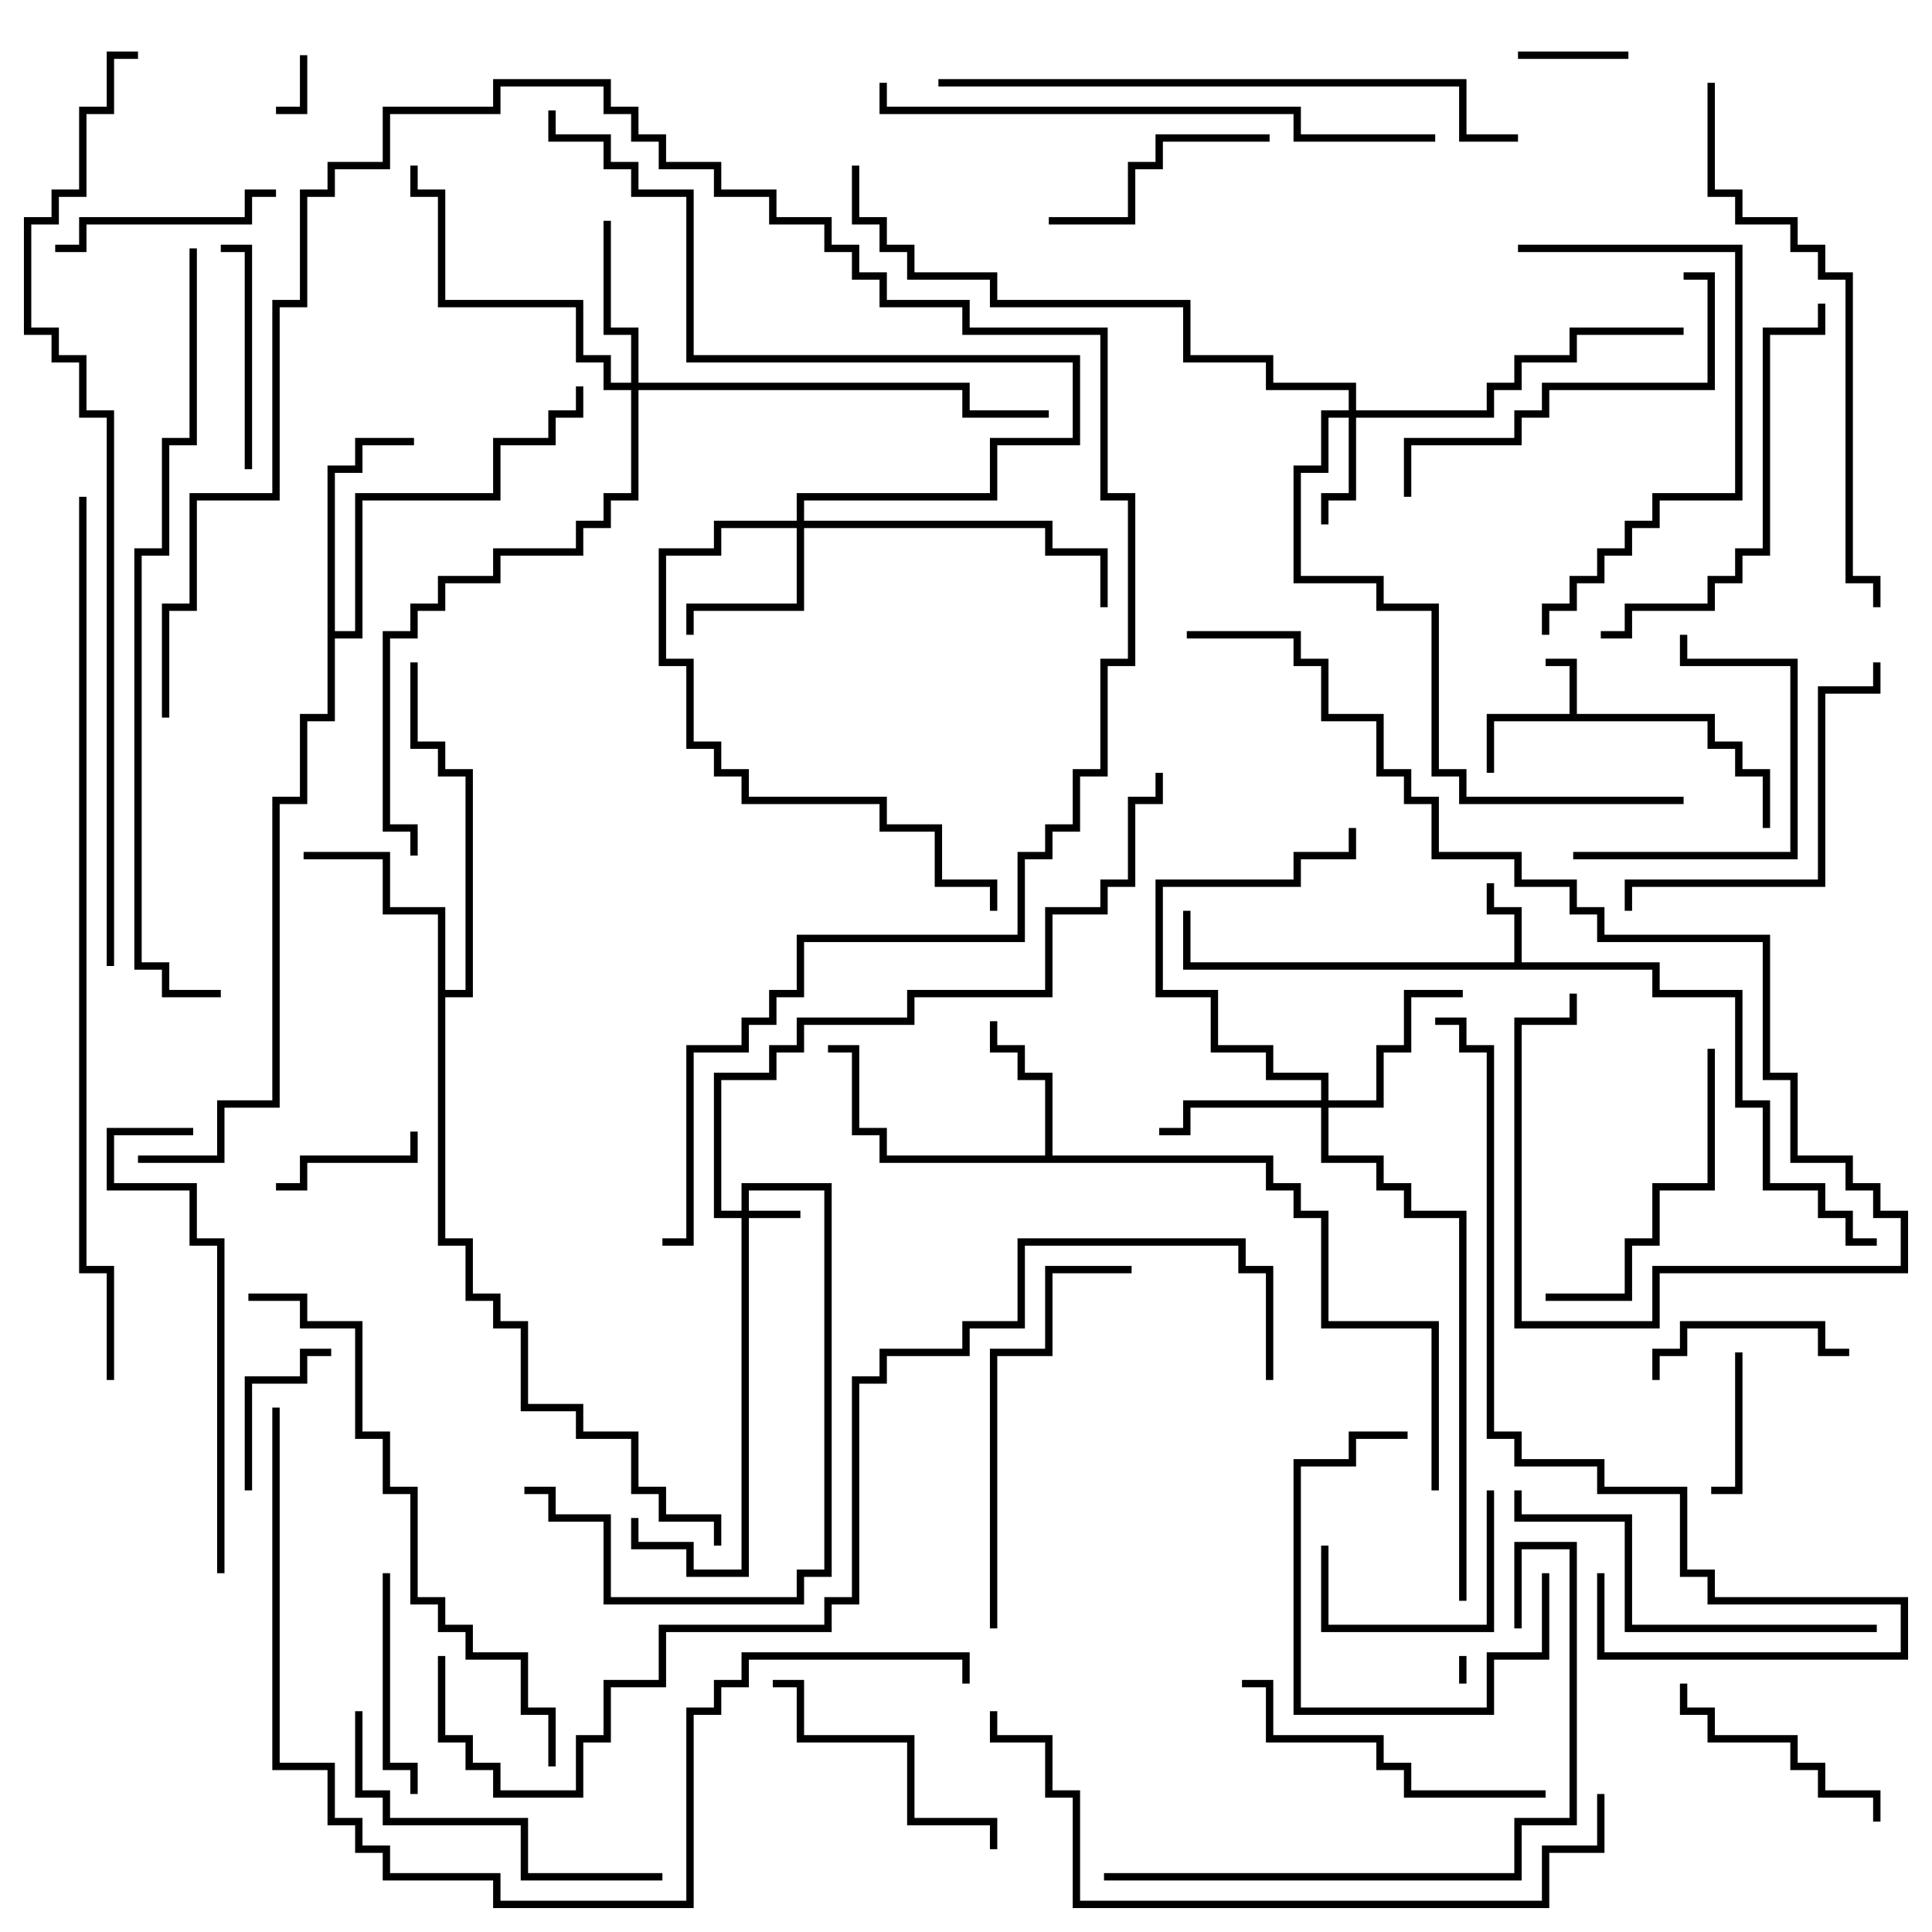 <svg version="1.1" width="105" height="105" xmlns="http://www.w3.org/2000/svg"><path d="M85.3,38.8L85.3,36.2L84,36.2L84,35.8L85.7,35.8L85.7,38.8L93.2,38.8L93.2,40.3L94.7,40.3L94.7,41.8L96.2,41.8L96.2,45L95.8,45L95.8,42.2L94.3,42.2L94.3,40.7L92.8,40.7L92.8,39.2L81.2,39.2L81.2,42L80.8,42L80.8,38.8z" stroke="none"/><path d="M82.3,52.3L82.3,49.7L80.8,49.7L80.8,48L81.2,48L81.2,49.3L82.7,49.3L82.7,52.3L90.2,52.3L90.2,53.8L94.7,53.8L94.7,59.8L96.2,59.8L96.2,64.3L99.2,64.3L99.2,65.8L100.7,65.8L100.7,67.3L102,67.3L102,67.7L100.3,67.7L100.3,66.2L98.8,66.2L98.8,64.7L95.8,64.7L95.8,60.2L94.3,60.2L94.3,54.2L89.8,54.2L89.8,52.7L64.3,52.7L64.3,49.5L64.7,49.5L64.7,52.3z" stroke="none"/><path d="M56.8,62.8L56.8,58.7L55.3,58.7L55.3,57.2L53.8,57.2L53.8,55.5L54.2,55.5L54.2,56.8L55.7,56.8L55.7,58.3L57.2,58.3L57.2,62.8L69.2,62.8L69.2,64.3L70.7,64.3L70.7,65.8L72.2,65.8L72.2,71.8L78.2,71.8L78.2,81L77.8,81L77.8,72.2L71.8,72.2L71.8,66.2L70.3,66.2L70.3,64.7L68.8,64.7L68.8,63.2L47.8,63.2L47.8,61.7L46.3,61.7L46.3,57.2L45,57.2L45,56.8L46.7,56.8L46.7,61.3L48.2,61.3L48.2,62.8z" stroke="none"/><path d="M23.8,49.7L20.8,49.7L20.8,46.7L16.5,46.7L16.5,46.3L21.2,46.3L21.2,49.3L24.2,49.3L24.2,53.8L25.3,53.8L25.3,42.2L23.8,42.2L23.8,40.7L22.3,40.7L22.3,36L22.7,36L22.7,40.3L24.2,40.3L24.2,41.8L25.7,41.8L25.7,54.2L24.2,54.2L24.2,67.3L25.7,67.3L25.7,70.3L27.2,70.3L27.2,71.8L28.7,71.8L28.7,76.3L31.7,76.3L31.7,77.8L34.7,77.8L34.7,80.8L36.2,80.8L36.2,82.3L39.2,82.3L39.2,84L38.8,84L38.8,82.7L35.8,82.7L35.8,81.2L34.3,81.2L34.3,78.2L31.3,78.2L31.3,76.7L28.3,76.7L28.3,72.2L26.8,72.2L26.8,70.7L25.3,70.7L25.3,67.7L23.8,67.7z" stroke="none"/><path d="M17.8,25.3L19.3,25.3L19.3,23.8L22.5,23.8L22.5,24.2L19.7,24.2L19.7,25.7L18.2,25.7L18.2,34.3L19.3,34.3L19.3,26.8L26.8,26.8L26.8,23.8L29.8,23.8L29.8,22.3L31.3,22.3L31.3,21L31.7,21L31.7,22.7L30.2,22.7L30.2,24.2L27.2,24.2L27.2,27.2L19.7,27.2L19.7,34.7L18.2,34.7L18.2,39.2L16.7,39.2L16.7,43.7L15.2,43.7L15.2,60.2L12.2,60.2L12.2,63.2L7.5,63.2L7.5,62.8L11.8,62.8L11.8,59.8L14.8,59.8L14.8,43.3L16.3,43.3L16.3,38.8L17.8,38.8z" stroke="none"/><path d="M40.3,65.8L40.3,64.3L45.2,64.3L45.2,85.7L43.7,85.7L43.7,87.2L32.8,87.2L32.8,82.7L29.8,82.7L29.8,81.2L28.5,81.2L28.5,80.8L30.2,80.8L30.2,82.3L33.2,82.3L33.2,86.8L43.3,86.8L43.3,85.3L44.8,85.3L44.8,64.7L40.7,64.7L40.7,65.8L43.5,65.8L43.5,66.2L40.7,66.2L40.7,85.7L37.3,85.7L37.3,84.2L34.3,84.2L34.3,82.5L34.7,82.5L34.7,83.8L37.7,83.8L37.7,85.3L40.3,85.3L40.3,66.2L38.8,66.2L38.8,58.3L41.8,58.3L41.8,56.8L43.3,56.8L43.3,55.3L49.3,55.3L49.3,53.8L56.8,53.8L56.8,49.3L59.8,49.3L59.8,47.8L61.3,47.8L61.3,43.3L62.8,43.3L62.8,42L63.2,42L63.2,43.7L61.7,43.7L61.7,48.2L60.2,48.2L60.2,49.7L57.2,49.7L57.2,54.2L49.7,54.2L49.7,55.7L43.7,55.7L43.7,57.2L42.2,57.2L42.2,58.7L39.2,58.7L39.2,65.8z" stroke="none"/><path d="M73.3,22.3L73.3,21.2L68.8,21.2L68.8,19.7L64.3,19.7L64.3,16.7L53.8,16.7L53.8,15.2L49.3,15.2L49.3,13.7L47.8,13.7L47.8,12.2L46.3,12.2L46.3,9L46.7,9L46.7,11.8L48.2,11.8L48.2,13.3L49.7,13.3L49.7,14.8L54.2,14.8L54.2,16.3L64.7,16.3L64.7,19.3L69.2,19.3L69.2,20.8L73.7,20.8L73.7,22.3L80.8,22.3L80.8,20.8L82.3,20.8L82.3,19.3L85.3,19.3L85.3,17.8L91.5,17.8L91.5,18.2L85.7,18.2L85.7,19.7L82.7,19.7L82.7,21.2L81.2,21.2L81.2,22.7L73.7,22.7L73.7,27.2L72.2,27.2L72.2,28.5L71.8,28.5L71.8,26.8L73.3,26.8L73.3,22.7L72.2,22.7L72.2,25.7L70.7,25.7L70.7,31.3L75.2,31.3L75.2,32.8L78.2,32.8L78.2,41.8L79.7,41.8L79.7,43.3L91.5,43.3L91.5,43.7L79.3,43.7L79.3,42.2L77.8,42.2L77.8,33.2L74.8,33.2L74.8,31.7L70.3,31.7L70.3,25.3L71.8,25.3L71.8,22.3z" stroke="none"/><path d="M43.3,28.3L43.3,26.8L53.8,26.8L53.8,23.8L58.3,23.8L58.3,19.7L37.3,19.7L37.3,10.7L34.3,10.7L34.3,9.2L32.8,9.2L32.8,7.7L29.8,7.7L29.8,6L30.2,6L30.2,7.3L33.2,7.3L33.2,8.8L34.7,8.8L34.7,10.3L37.7,10.3L37.7,19.3L58.7,19.3L58.7,24.2L54.2,24.2L54.2,27.2L43.7,27.2L43.7,28.3L57.2,28.3L57.2,29.8L60.2,29.8L60.2,33L59.8,33L59.8,30.2L56.8,30.2L56.8,28.7L43.7,28.7L43.7,33.2L37.7,33.2L37.7,34.5L37.3,34.5L37.3,32.8L43.3,32.8L43.3,28.7L39.2,28.7L39.2,30.2L36.2,30.2L36.2,35.8L37.7,35.8L37.7,40.3L39.2,40.3L39.2,41.8L40.7,41.8L40.7,43.3L48.2,43.3L48.2,44.8L51.2,44.8L51.2,47.8L54.2,47.8L54.2,49.5L53.8,49.5L53.8,48.2L50.8,48.2L50.8,45.2L47.8,45.2L47.8,43.7L40.3,43.7L40.3,42.2L38.8,42.2L38.8,40.7L37.3,40.7L37.3,36.2L35.8,36.2L35.8,29.8L38.8,29.8L38.8,28.3z" stroke="none"/><path d="M34.3,20.8L34.3,18.2L32.8,18.2L32.8,12L33.2,12L33.2,17.8L34.7,17.8L34.7,20.8L52.7,20.8L52.7,22.3L57,22.3L57,22.7L52.3,22.7L52.3,21.2L34.7,21.2L34.7,27.2L33.2,27.2L33.2,28.7L31.7,28.7L31.7,30.2L27.2,30.2L27.2,31.7L24.2,31.7L24.2,33.2L22.7,33.2L22.7,34.7L21.2,34.7L21.2,44.8L22.7,44.8L22.7,46.5L22.3,46.5L22.3,45.2L20.8,45.2L20.8,34.3L22.3,34.3L22.3,32.8L23.8,32.8L23.8,31.3L26.8,31.3L26.8,29.8L31.3,29.8L31.3,28.3L32.8,28.3L32.8,26.8L34.3,26.8L34.3,21.2L32.8,21.2L32.8,19.7L31.3,19.7L31.3,16.7L23.8,16.7L23.8,10.7L22.3,10.7L22.3,9L22.7,9L22.7,10.3L24.2,10.3L24.2,16.3L31.7,16.3L31.7,19.3L33.2,19.3L33.2,20.8z" stroke="none"/><path d="M71.8,59.8L71.8,58.7L68.8,58.7L68.8,57.2L65.8,57.2L65.8,54.2L62.8,54.2L62.8,47.8L70.3,47.8L70.3,46.3L73.3,46.3L73.3,45L73.7,45L73.7,46.7L70.7,46.7L70.7,48.2L63.2,48.2L63.2,53.8L66.2,53.8L66.2,56.8L69.2,56.8L69.2,58.3L72.2,58.3L72.2,59.8L74.8,59.8L74.8,56.8L76.3,56.8L76.3,53.8L79.5,53.8L79.5,54.2L76.7,54.2L76.7,57.2L75.2,57.2L75.2,60.2L72.2,60.2L72.2,62.8L75.2,62.8L75.2,64.3L76.7,64.3L76.7,65.8L79.7,65.8L79.7,87L79.3,87L79.3,66.2L76.3,66.2L76.3,64.7L74.8,64.7L74.8,63.2L71.8,63.2L71.8,60.2L64.7,60.2L64.7,61.7L63,61.7L63,61.3L64.3,61.3L64.3,59.8z" stroke="none"/><path d="M79.3,90L79.7,90L79.7,91.5L79.3,91.5z" stroke="none"/><path d="M16.3,3L16.7,3L16.7,6.2L15,6.2L15,5.8L16.3,5.8z" stroke="none"/><path d="M82.5,3.2L82.5,2.8L88.5,2.8L88.5,3.2z" stroke="none"/><path d="M94.3,73.5L94.7,73.5L94.7,81.2L93,81.2L93,80.8L94.3,80.8z" stroke="none"/><path d="M15,64.7L15,64.3L16.3,64.3L16.3,62.8L22.3,62.8L22.3,61.5L22.7,61.5L22.7,63.2L16.7,63.2L16.7,64.7z" stroke="none"/><path d="M13.7,81L13.3,81L13.3,74.8L16.3,74.8L16.3,73.3L18,73.3L18,73.7L16.7,73.7L16.7,75.2L13.7,75.2z" stroke="none"/><path d="M80.8,81L81.2,81L81.2,88.7L71.8,88.7L71.8,84L72.2,84L72.2,88.3L80.8,88.3z" stroke="none"/><path d="M76.5,77.8L76.5,78.2L73.7,78.2L73.7,79.7L70.7,79.7L70.7,92.8L80.8,92.8L80.8,89.8L83.8,89.8L83.8,85.5L84.2,85.5L84.2,90.2L81.2,90.2L81.2,93.2L70.3,93.2L70.3,79.3L73.3,79.3L73.3,77.8z" stroke="none"/><path d="M90.2,75L89.8,75L89.8,73.3L91.3,73.3L91.3,71.8L99.2,71.8L99.2,73.3L100.5,73.3L100.5,73.7L98.8,73.7L98.8,72.2L91.7,72.2L91.7,73.7L90.2,73.7z" stroke="none"/><path d="M20.8,85.5L21.2,85.5L21.2,95.8L22.7,95.8L22.7,97.5L22.3,97.5L22.3,96.2L20.8,96.2z" stroke="none"/><path d="M13.7,25.5L13.3,25.5L13.3,13.7L12,13.7L12,13.3L13.7,13.3z" stroke="none"/><path d="M3,13.7L3,13.3L4.3,13.3L4.3,11.8L13.3,11.8L13.3,10.3L15,10.3L15,10.7L13.7,10.7L13.7,12.2L4.7,12.2L4.7,13.7z" stroke="none"/><path d="M57,12.2L57,11.8L61.3,11.8L61.3,8.8L62.8,8.8L62.8,7.3L69,7.3L69,7.7L63.2,7.7L63.2,9.2L61.7,9.2L61.7,12.2z" stroke="none"/><path d="M102.2,99L101.8,99L101.8,97.7L98.8,97.7L98.8,96.2L97.3,96.2L97.3,94.7L92.8,94.7L92.8,93.2L91.3,93.2L91.3,91.5L91.7,91.5L91.7,92.8L93.2,92.8L93.2,94.3L97.7,94.3L97.7,95.8L99.2,95.8L99.2,97.3L102.2,97.3z" stroke="none"/><path d="M85.5,46.7L85.5,46.3L97.3,46.3L97.3,36.2L91.3,36.2L91.3,34.5L91.7,34.5L91.7,35.8L97.7,35.8L97.7,46.7z" stroke="none"/><path d="M54.2,100.5L53.8,100.5L53.8,99.2L49.3,99.2L49.3,94.7L43.3,94.7L43.3,91.7L42,91.7L42,91.3L43.7,91.3L43.7,94.3L49.7,94.3L49.7,98.8L54.2,98.8z" stroke="none"/><path d="M84,70.7L84,70.3L88.3,70.3L88.3,67.3L89.8,67.3L89.8,64.3L92.8,64.3L92.8,57L93.2,57L93.2,64.7L90.2,64.7L90.2,67.7L88.7,67.7L88.7,70.7z" stroke="none"/><path d="M67.5,91.7L67.5,91.3L69.2,91.3L69.2,94.3L75.2,94.3L75.2,95.8L76.7,95.8L76.7,97.3L84,97.3L84,97.7L76.3,97.7L76.3,96.2L74.8,96.2L74.8,94.7L68.8,94.7L68.8,91.7z" stroke="none"/><path d="M19.3,93L19.7,93L19.7,97.3L21.2,97.3L21.2,98.8L28.7,98.8L28.7,101.8L36,101.8L36,102.2L28.3,102.2L28.3,99.2L20.8,99.2L20.8,97.7L19.3,97.7z" stroke="none"/><path d="M88.7,49.5L88.3,49.5L88.3,47.8L98.8,47.8L98.8,37.3L101.8,37.3L101.8,36L102.2,36L102.2,37.7L99.2,37.7L99.2,48.2L88.7,48.2z" stroke="none"/><path d="M91.5,15.2L91.5,14.8L93.2,14.8L93.2,21.2L84.2,21.2L84.2,22.7L82.7,22.7L82.7,24.2L76.7,24.2L76.7,27L76.3,27L76.3,23.8L82.3,23.8L82.3,22.3L83.8,22.3L83.8,20.8L92.8,20.8L92.8,15.2z" stroke="none"/><path d="M54.2,88.5L53.8,88.5L53.8,73.3L56.8,73.3L56.8,68.8L61.5,68.8L61.5,69.2L57.2,69.2L57.2,73.7L54.2,73.7z" stroke="none"/><path d="M102,88.3L102,88.7L88.3,88.7L88.3,82.7L82.3,82.7L82.3,81L82.7,81L82.7,82.3L88.7,82.3L88.7,88.3z" stroke="none"/><path d="M84.2,34.5L83.8,34.5L83.8,32.8L85.3,32.8L85.3,31.3L86.8,31.3L86.8,29.8L88.3,29.8L88.3,28.3L89.8,28.3L89.8,26.8L94.3,26.8L94.3,13.7L82.5,13.7L82.5,13.3L94.7,13.3L94.7,27.2L90.2,27.2L90.2,28.7L88.7,28.7L88.7,30.2L87.2,30.2L87.2,31.7L85.7,31.7L85.7,33.2L84.2,33.2z" stroke="none"/><path d="M87,34.7L87,34.3L88.3,34.3L88.3,32.8L92.8,32.8L92.8,31.3L94.3,31.3L94.3,29.8L95.8,29.8L95.8,17.8L98.8,17.8L98.8,16.5L99.2,16.5L99.2,18.2L96.2,18.2L96.2,30.2L94.7,30.2L94.7,31.7L93.2,31.7L93.2,33.2L88.7,33.2L88.7,34.7z" stroke="none"/><path d="M12.2,85.5L11.8,85.5L11.8,67.7L10.3,67.7L10.3,64.7L5.8,64.7L5.8,61.3L10.5,61.3L10.5,61.7L6.2,61.7L6.2,64.3L10.7,64.3L10.7,67.3L12.2,67.3z" stroke="none"/><path d="M60,102.2L60,101.8L82.3,101.8L82.3,98.8L85.3,98.8L85.3,84.2L82.7,84.2L82.7,88.5L82.3,88.5L82.3,83.8L85.7,83.8L85.7,99.2L82.7,99.2L82.7,102.2z" stroke="none"/><path d="M64.5,34.7L64.5,34.3L70.7,34.3L70.7,35.8L72.2,35.8L72.2,38.8L75.2,38.8L75.2,41.8L76.7,41.8L76.7,43.3L78.2,43.3L78.2,46.3L82.7,46.3L82.7,47.8L85.7,47.8L85.7,49.3L87.2,49.3L87.2,50.8L96.2,50.8L96.2,58.3L97.7,58.3L97.7,62.8L100.7,62.8L100.7,64.3L102.2,64.3L102.2,65.8L103.7,65.8L103.7,69.2L90.2,69.2L90.2,72.2L82.3,72.2L82.3,55.3L85.3,55.3L85.3,54L85.7,54L85.7,55.7L82.7,55.7L82.7,71.8L89.8,71.8L89.8,68.8L103.3,68.8L103.3,66.2L101.8,66.2L101.8,64.7L100.3,64.7L100.3,63.2L97.3,63.2L97.3,58.7L95.8,58.7L95.8,51.2L86.8,51.2L86.8,49.7L85.3,49.7L85.3,48.2L82.3,48.2L82.3,46.7L77.8,46.7L77.8,43.7L76.3,43.7L76.3,42.2L74.8,42.2L74.8,39.2L71.8,39.2L71.8,36.2L70.3,36.2L70.3,34.7z" stroke="none"/><path d="M92.8,4.5L93.2,4.5L93.2,10.3L94.7,10.3L94.7,11.8L97.7,11.8L97.7,13.3L99.2,13.3L99.2,14.8L100.7,14.8L100.7,31.3L102.2,31.3L102.2,33L101.8,33L101.8,31.7L100.3,31.7L100.3,15.2L98.8,15.2L98.8,13.7L97.3,13.7L97.3,12.2L94.3,12.2L94.3,10.7L92.8,10.7z" stroke="none"/><path d="M78,7.3L78,7.7L70.3,7.7L70.3,6.2L47.8,6.2L47.8,4.5L48.2,4.5L48.2,5.8L70.7,5.8L70.7,7.3z" stroke="none"/><path d="M30.2,96L29.8,96L29.8,93.2L28.3,93.2L28.3,90.2L25.3,90.2L25.3,88.7L23.8,88.7L23.8,87.2L22.3,87.2L22.3,81.2L20.8,81.2L20.8,78.2L19.3,78.2L19.3,72.2L16.3,72.2L16.3,70.7L13.5,70.7L13.5,70.3L16.7,70.3L16.7,71.8L19.7,71.8L19.7,77.8L21.2,77.8L21.2,80.8L22.7,80.8L22.7,86.8L24.2,86.8L24.2,88.3L25.7,88.3L25.7,89.8L28.7,89.8L28.7,92.8L30.2,92.8z" stroke="none"/><path d="M86.8,85.5L87.2,85.5L87.2,89.8L103.3,89.8L103.3,87.2L92.8,87.2L92.8,85.7L91.3,85.7L91.3,81.2L86.8,81.2L86.8,79.7L82.3,79.7L82.3,78.2L80.8,78.2L80.8,57.2L79.3,57.2L79.3,55.7L78,55.7L78,55.3L79.7,55.3L79.7,56.8L81.2,56.8L81.2,77.8L82.7,77.8L82.7,79.3L87.2,79.3L87.2,80.8L91.7,80.8L91.7,85.3L93.2,85.3L93.2,86.8L103.7,86.8L103.7,90.2L86.8,90.2z" stroke="none"/><path d="M51,4.7L51,4.3L79.7,4.3L79.7,7.3L82.5,7.3L82.5,7.7L79.3,7.7L79.3,4.7z" stroke="none"/><path d="M86.8,97.5L87.2,97.5L87.2,100.7L84.2,100.7L84.2,103.7L58.3,103.7L58.3,97.7L56.8,97.7L56.8,94.7L53.8,94.7L53.8,93L54.2,93L54.2,94.3L57.2,94.3L57.2,97.3L58.7,97.3L58.7,103.3L83.8,103.3L83.8,100.3L86.8,100.3z" stroke="none"/><path d="M9.2,39L8.8,39L8.8,32.8L10.3,32.8L10.3,26.8L14.8,26.8L14.8,16.3L16.3,16.3L16.3,10.3L17.8,10.3L17.8,8.8L20.8,8.8L20.8,5.8L26.8,5.8L26.8,4.3L33.2,4.3L33.2,5.8L34.7,5.8L34.7,7.3L36.2,7.3L36.2,8.8L39.2,8.8L39.2,10.3L42.2,10.3L42.2,11.8L45.2,11.8L45.2,13.3L46.7,13.3L46.7,14.8L48.2,14.8L48.2,16.3L52.7,16.3L52.7,17.8L60.2,17.8L60.2,26.8L61.7,26.8L61.7,36.2L60.2,36.2L60.2,42.2L58.7,42.2L58.7,45.2L57.2,45.2L57.2,46.7L55.7,46.7L55.7,51.2L43.7,51.2L43.7,54.2L42.2,54.2L42.2,55.7L40.7,55.7L40.7,57.2L37.7,57.2L37.7,67.7L36,67.7L36,67.3L37.3,67.3L37.3,56.8L40.3,56.8L40.3,55.3L41.8,55.3L41.8,53.8L43.3,53.8L43.3,50.8L55.3,50.8L55.3,46.3L56.8,46.3L56.8,44.8L58.3,44.8L58.3,41.8L59.8,41.8L59.8,35.8L61.3,35.8L61.3,27.2L59.8,27.2L59.8,18.2L52.3,18.2L52.3,16.7L47.8,16.7L47.8,15.2L46.3,15.2L46.3,13.7L44.8,13.7L44.8,12.2L41.8,12.2L41.8,10.7L38.8,10.7L38.8,9.2L35.8,9.2L35.8,7.7L34.3,7.7L34.3,6.2L32.8,6.2L32.8,4.7L27.2,4.7L27.2,6.2L21.2,6.2L21.2,9.2L18.2,9.2L18.2,10.7L16.7,10.7L16.7,16.7L15.2,16.7L15.2,27.2L10.7,27.2L10.7,33.2L9.2,33.2z" stroke="none"/><path d="M14.8,76.5L15.2,76.5L15.2,95.8L18.2,95.8L18.2,98.8L19.7,98.8L19.7,100.3L21.2,100.3L21.2,101.8L27.2,101.8L27.2,103.3L37.3,103.3L37.3,92.8L38.8,92.8L38.8,91.3L40.3,91.3L40.3,89.8L52.7,89.8L52.7,91.5L52.3,91.5L52.3,90.2L40.7,90.2L40.7,91.7L39.2,91.7L39.2,93.2L37.7,93.2L37.7,103.7L26.8,103.7L26.8,102.2L20.8,102.2L20.8,100.7L19.3,100.7L19.3,99.2L17.8,99.2L17.8,96.2L14.8,96.2z" stroke="none"/><path d="M10.3,13.5L10.7,13.5L10.7,24.2L9.2,24.2L9.2,30.2L7.7,30.2L7.7,52.3L9.2,52.3L9.2,53.8L12,53.8L12,54.2L8.8,54.2L8.8,52.7L7.3,52.7L7.3,29.8L8.8,29.8L8.8,23.8L10.3,23.8z" stroke="none"/><path d="M23.8,90L24.2,90L24.2,94.3L25.7,94.3L25.7,95.8L27.2,95.8L27.2,97.3L31.3,97.3L31.3,94.3L32.8,94.3L32.8,91.3L35.8,91.3L35.8,88.3L44.8,88.3L44.8,86.8L46.3,86.8L46.3,74.8L47.8,74.8L47.8,73.3L52.3,73.3L52.3,71.8L55.3,71.8L55.3,67.3L67.7,67.3L67.7,68.8L69.2,68.8L69.2,75L68.8,75L68.8,69.2L67.3,69.2L67.3,67.7L55.7,67.7L55.7,72.2L52.7,72.2L52.7,73.7L48.2,73.7L48.2,75.2L46.7,75.2L46.7,87.2L45.2,87.2L45.2,88.7L36.2,88.7L36.2,91.7L33.2,91.7L33.2,94.7L31.7,94.7L31.7,97.7L26.8,97.7L26.8,96.2L25.3,96.2L25.3,94.7L23.8,94.7z" stroke="none"/><path d="M6.2,75L5.8,75L5.8,69.2L4.3,69.2L4.3,27L4.7,27L4.7,68.8L6.2,68.8z" stroke="none"/><path d="M6.2,52.5L5.8,52.5L5.8,22.7L4.3,22.7L4.3,19.7L2.8,19.7L2.8,18.2L1.3,18.2L1.3,11.8L2.8,11.8L2.8,10.3L4.3,10.3L4.3,5.8L5.8,5.8L5.8,2.8L7.5,2.8L7.5,3.2L6.2,3.2L6.2,6.2L4.7,6.2L4.7,10.7L3.2,10.7L3.2,12.2L1.7,12.2L1.7,17.8L3.2,17.8L3.2,19.3L4.7,19.3L4.7,22.3L6.2,22.3z" stroke="none"/></svg>